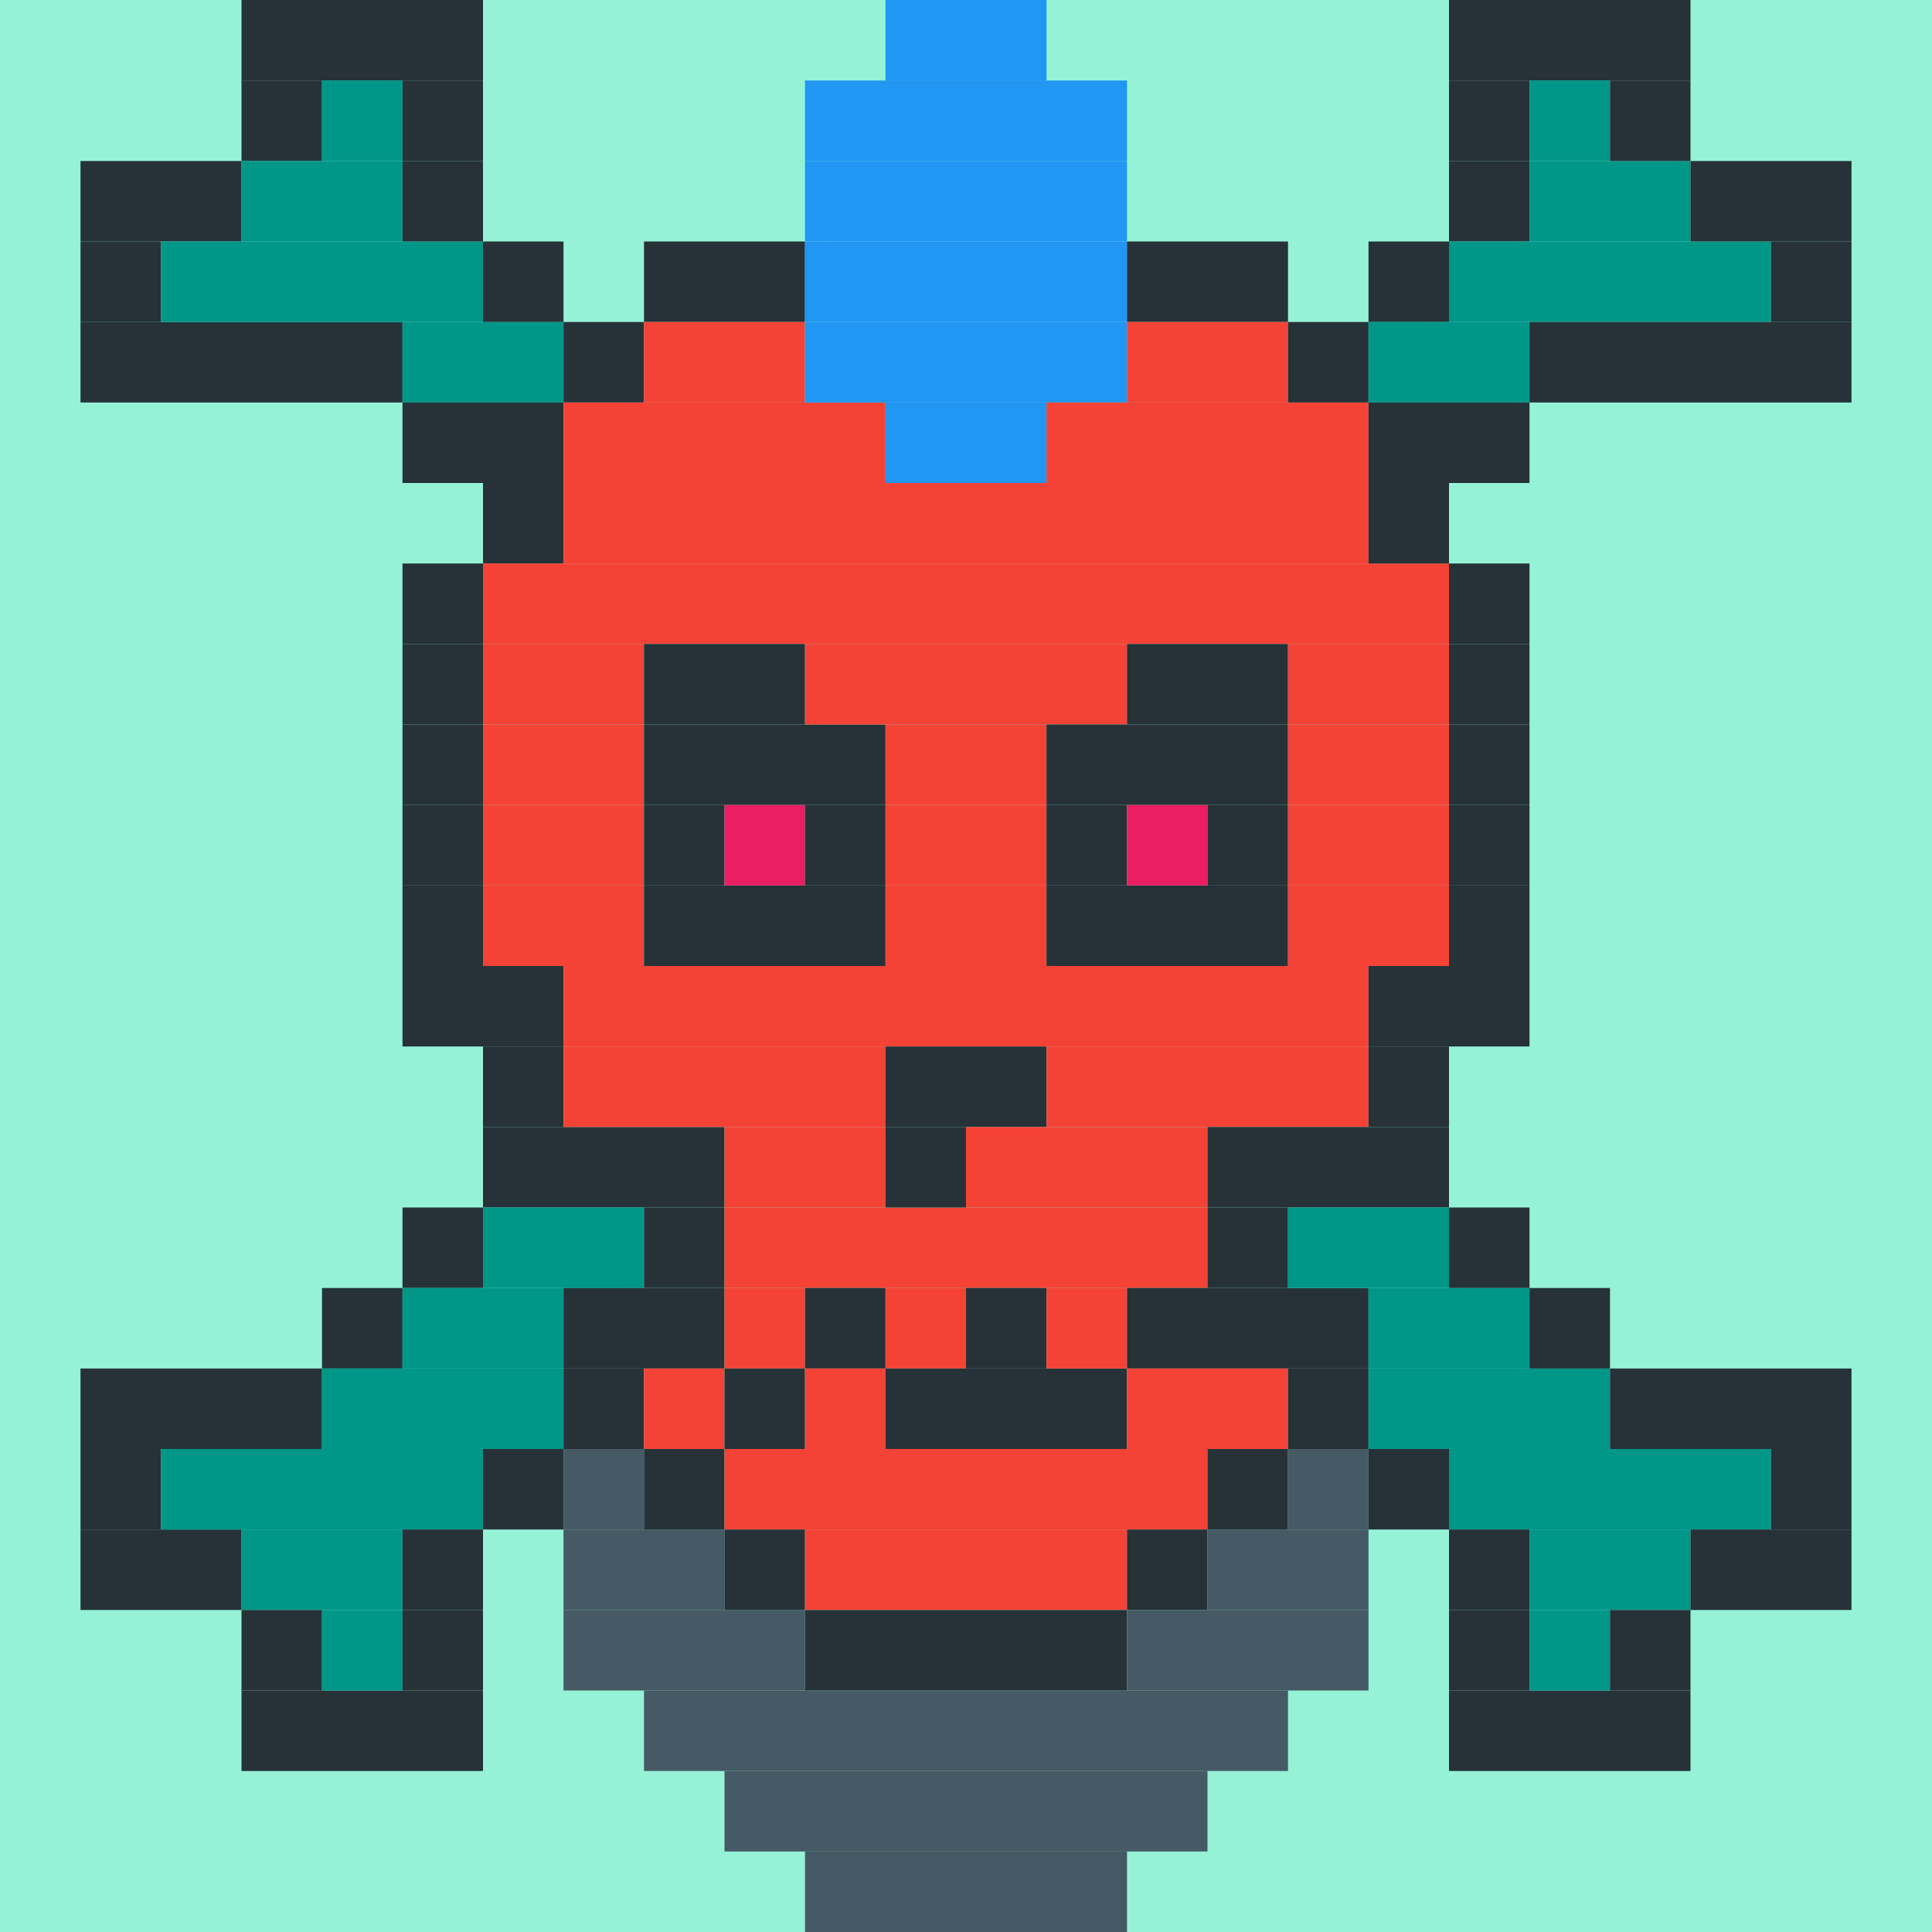 <?xml version="1.0"?><svg xmlns="http://www.w3.org/2000/svg" width="24" height="24"><rect width="24" height="24" style="fill:rgb(150,242,215)" /><rect x="1" y="2" width="2" height="1" style="fill:rgb(38,50,56)" /><rect x="1" y="3" width="1" height="1" style="fill:rgb(38,50,56)" /><rect x="1" y="4" width="4" height="1" style="fill:rgb(38,50,56)" /><rect x="1" y="17" width="3" height="1" style="fill:rgb(38,50,56)" /><rect x="1" y="18" width="1" height="1" style="fill:rgb(38,50,56)" /><rect x="1" y="19" width="2" height="1" style="fill:rgb(38,50,56)" /><rect x="2" y="3" width="4" height="1" style="fill:rgb(0,150,136)" /><rect x="2" y="18" width="4" height="1" style="fill:rgb(0,150,136)" /><rect x="3" y="0" width="3" height="1" style="fill:rgb(38,50,56)" /><rect x="3" y="1" width="1" height="1" style="fill:rgb(38,50,56)" /><rect x="3" y="2" width="2" height="1" style="fill:rgb(0,150,136)" /><rect x="3" y="19" width="2" height="1" style="fill:rgb(0,150,136)" /><rect x="3" y="20" width="1" height="1" style="fill:rgb(38,50,56)" /><rect x="3" y="21" width="3" height="1" style="fill:rgb(38,50,56)" /><rect x="4" y="1" width="1" height="1" style="fill:rgb(0,150,136)" /><rect x="4" y="16" width="1" height="1" style="fill:rgb(38,50,56)" /><rect x="4" y="17" width="3" height="1" style="fill:rgb(0,150,136)" /><rect x="4" y="20" width="1" height="1" style="fill:rgb(0,150,136)" /><rect x="5" y="1" width="1" height="1" style="fill:rgb(38,50,56)" /><rect x="5" y="2" width="1" height="1" style="fill:rgb(38,50,56)" /><rect x="5" y="4" width="2" height="1" style="fill:rgb(0,150,136)" /><rect x="5" y="5" width="2" height="1" style="fill:rgb(38,50,56)" /><rect x="5" y="7" width="1" height="1" style="fill:rgb(38,50,56)" /><rect x="5" y="8" width="1" height="1" style="fill:rgb(38,50,56)" /><rect x="5" y="9" width="1" height="1" style="fill:rgb(38,50,56)" /><rect x="5" y="10" width="1" height="1" style="fill:rgb(38,50,56)" /><rect x="5" y="11" width="1" height="1" style="fill:rgb(38,50,56)" /><rect x="5" y="12" width="2" height="1" style="fill:rgb(38,50,56)" /><rect x="5" y="15" width="1" height="1" style="fill:rgb(38,50,56)" /><rect x="5" y="16" width="2" height="1" style="fill:rgb(0,150,136)" /><rect x="5" y="19" width="1" height="1" style="fill:rgb(38,50,56)" /><rect x="5" y="20" width="1" height="1" style="fill:rgb(38,50,56)" /><rect x="6" y="3" width="1" height="1" style="fill:rgb(38,50,56)" /><rect x="6" y="6" width="1" height="1" style="fill:rgb(38,50,56)" /><rect x="6" y="7" width="12" height="1" style="fill:rgb(244,67,54)" /><rect x="6" y="8" width="2" height="1" style="fill:rgb(244,67,54)" /><rect x="6" y="9" width="2" height="1" style="fill:rgb(244,67,54)" /><rect x="6" y="10" width="2" height="1" style="fill:rgb(244,67,54)" /><rect x="6" y="11" width="2" height="1" style="fill:rgb(244,67,54)" /><rect x="6" y="13" width="1" height="1" style="fill:rgb(38,50,56)" /><rect x="6" y="14" width="3" height="1" style="fill:rgb(38,50,56)" /><rect x="6" y="15" width="2" height="1" style="fill:rgb(0,150,136)" /><rect x="6" y="18" width="1" height="1" style="fill:rgb(38,50,56)" /><rect x="7" y="4" width="1" height="1" style="fill:rgb(38,50,56)" /><rect x="7" y="5" width="4" height="1" style="fill:rgb(244,67,54)" /><rect x="7" y="6" width="10" height="1" style="fill:rgb(244,67,54)" /><rect x="7" y="12" width="10" height="1" style="fill:rgb(244,67,54)" /><rect x="7" y="13" width="4" height="1" style="fill:rgb(244,67,54)" /><rect x="7" y="16" width="2" height="1" style="fill:rgb(38,50,56)" /><rect x="7" y="17" width="1" height="1" style="fill:rgb(38,50,56)" /><rect x="7" y="18" width="1" height="1" style="fill:rgb(69,90,100)" /><rect x="7" y="19" width="2" height="1" style="fill:rgb(69,90,100)" /><rect x="7" y="20" width="3" height="1" style="fill:rgb(69,90,100)" /><rect x="8" y="3" width="2" height="1" style="fill:rgb(38,50,56)" /><rect x="8" y="4" width="2" height="1" style="fill:rgb(244,67,54)" /><rect x="8" y="8" width="2" height="1" style="fill:rgb(38,50,56)" /><rect x="8" y="9" width="3" height="1" style="fill:rgb(38,50,56)" /><rect x="8" y="10" width="1" height="1" style="fill:rgb(38,50,56)" /><rect x="8" y="11" width="3" height="1" style="fill:rgb(38,50,56)" /><rect x="8" y="15" width="1" height="1" style="fill:rgb(38,50,56)" /><rect x="8" y="17" width="1" height="1" style="fill:rgb(244,67,54)" /><rect x="8" y="18" width="1" height="1" style="fill:rgb(38,50,56)" /><rect x="8" y="21" width="8" height="1" style="fill:rgb(69,90,100)" /><rect x="9" y="10" width="1" height="1" style="fill:rgb(233,30,99)" /><rect x="9" y="14" width="2" height="1" style="fill:rgb(244,67,54)" /><rect x="9" y="15" width="6" height="1" style="fill:rgb(244,67,54)" /><rect x="9" y="16" width="1" height="1" style="fill:rgb(244,67,54)" /><rect x="9" y="17" width="1" height="1" style="fill:rgb(38,50,56)" /><rect x="9" y="18" width="6" height="1" style="fill:rgb(244,67,54)" /><rect x="9" y="19" width="1" height="1" style="fill:rgb(38,50,56)" /><rect x="9" y="22" width="6" height="1" style="fill:rgb(69,90,100)" /><rect x="10" y="1" width="4" height="1" style="fill:rgb(33,150,243)" /><rect x="10" y="2" width="4" height="1" style="fill:rgb(33,150,243)" /><rect x="10" y="3" width="4" height="1" style="fill:rgb(33,150,243)" /><rect x="10" y="4" width="4" height="1" style="fill:rgb(33,150,243)" /><rect x="10" y="8" width="4" height="1" style="fill:rgb(244,67,54)" /><rect x="10" y="10" width="1" height="1" style="fill:rgb(38,50,56)" /><rect x="10" y="16" width="1" height="1" style="fill:rgb(38,50,56)" /><rect x="10" y="17" width="1" height="1" style="fill:rgb(244,67,54)" /><rect x="10" y="19" width="4" height="1" style="fill:rgb(244,67,54)" /><rect x="10" y="20" width="4" height="1" style="fill:rgb(38,50,56)" /><rect x="10" y="23" width="4" height="1" style="fill:rgb(69,90,100)" /><rect x="11" y="0" width="2" height="1" style="fill:rgb(33,150,243)" /><rect x="11" y="5" width="2" height="1" style="fill:rgb(33,150,243)" /><rect x="11" y="9" width="2" height="1" style="fill:rgb(244,67,54)" /><rect x="11" y="10" width="2" height="1" style="fill:rgb(244,67,54)" /><rect x="11" y="11" width="2" height="1" style="fill:rgb(244,67,54)" /><rect x="11" y="13" width="2" height="1" style="fill:rgb(38,50,56)" /><rect x="11" y="14" width="1" height="1" style="fill:rgb(38,50,56)" /><rect x="11" y="16" width="1" height="1" style="fill:rgb(244,67,54)" /><rect x="11" y="17" width="3" height="1" style="fill:rgb(38,50,56)" /><rect x="12" y="14" width="3" height="1" style="fill:rgb(244,67,54)" /><rect x="12" y="16" width="1" height="1" style="fill:rgb(38,50,56)" /><rect x="13" y="5" width="4" height="1" style="fill:rgb(244,67,54)" /><rect x="13" y="9" width="3" height="1" style="fill:rgb(38,50,56)" /><rect x="13" y="10" width="1" height="1" style="fill:rgb(38,50,56)" /><rect x="13" y="11" width="3" height="1" style="fill:rgb(38,50,56)" /><rect x="13" y="13" width="4" height="1" style="fill:rgb(244,67,54)" /><rect x="13" y="16" width="1" height="1" style="fill:rgb(244,67,54)" /><rect x="14" y="3" width="2" height="1" style="fill:rgb(38,50,56)" /><rect x="14" y="4" width="2" height="1" style="fill:rgb(244,67,54)" /><rect x="14" y="8" width="2" height="1" style="fill:rgb(38,50,56)" /><rect x="14" y="10" width="1" height="1" style="fill:rgb(233,30,99)" /><rect x="14" y="16" width="3" height="1" style="fill:rgb(38,50,56)" /><rect x="14" y="17" width="2" height="1" style="fill:rgb(244,67,54)" /><rect x="14" y="19" width="1" height="1" style="fill:rgb(38,50,56)" /><rect x="14" y="20" width="3" height="1" style="fill:rgb(69,90,100)" /><rect x="15" y="10" width="1" height="1" style="fill:rgb(38,50,56)" /><rect x="15" y="14" width="3" height="1" style="fill:rgb(38,50,56)" /><rect x="15" y="15" width="1" height="1" style="fill:rgb(38,50,56)" /><rect x="15" y="18" width="1" height="1" style="fill:rgb(38,50,56)" /><rect x="15" y="19" width="2" height="1" style="fill:rgb(69,90,100)" /><rect x="16" y="4" width="1" height="1" style="fill:rgb(38,50,56)" /><rect x="16" y="8" width="2" height="1" style="fill:rgb(244,67,54)" /><rect x="16" y="9" width="2" height="1" style="fill:rgb(244,67,54)" /><rect x="16" y="10" width="2" height="1" style="fill:rgb(244,67,54)" /><rect x="16" y="11" width="2" height="1" style="fill:rgb(244,67,54)" /><rect x="16" y="15" width="2" height="1" style="fill:rgb(0,150,136)" /><rect x="16" y="17" width="1" height="1" style="fill:rgb(38,50,56)" /><rect x="16" y="18" width="1" height="1" style="fill:rgb(69,90,100)" /><rect x="17" y="3" width="1" height="1" style="fill:rgb(38,50,56)" /><rect x="17" y="4" width="2" height="1" style="fill:rgb(0,150,136)" /><rect x="17" y="5" width="2" height="1" style="fill:rgb(38,50,56)" /><rect x="17" y="6" width="1" height="1" style="fill:rgb(38,50,56)" /><rect x="17" y="12" width="2" height="1" style="fill:rgb(38,50,56)" /><rect x="17" y="13" width="1" height="1" style="fill:rgb(38,50,56)" /><rect x="17" y="16" width="2" height="1" style="fill:rgb(0,150,136)" /><rect x="17" y="17" width="3" height="1" style="fill:rgb(0,150,136)" /><rect x="17" y="18" width="1" height="1" style="fill:rgb(38,50,56)" /><rect x="18" y="0" width="3" height="1" style="fill:rgb(38,50,56)" /><rect x="18" y="1" width="1" height="1" style="fill:rgb(38,50,56)" /><rect x="18" y="2" width="1" height="1" style="fill:rgb(38,50,56)" /><rect x="18" y="3" width="4" height="1" style="fill:rgb(0,150,136)" /><rect x="18" y="7" width="1" height="1" style="fill:rgb(38,50,56)" /><rect x="18" y="8" width="1" height="1" style="fill:rgb(38,50,56)" /><rect x="18" y="9" width="1" height="1" style="fill:rgb(38,50,56)" /><rect x="18" y="10" width="1" height="1" style="fill:rgb(38,50,56)" /><rect x="18" y="11" width="1" height="1" style="fill:rgb(38,50,56)" /><rect x="18" y="15" width="1" height="1" style="fill:rgb(38,50,56)" /><rect x="18" y="18" width="4" height="1" style="fill:rgb(0,150,136)" /><rect x="18" y="19" width="1" height="1" style="fill:rgb(38,50,56)" /><rect x="18" y="20" width="1" height="1" style="fill:rgb(38,50,56)" /><rect x="18" y="21" width="3" height="1" style="fill:rgb(38,50,56)" /><rect x="19" y="1" width="1" height="1" style="fill:rgb(0,150,136)" /><rect x="19" y="2" width="2" height="1" style="fill:rgb(0,150,136)" /><rect x="19" y="4" width="4" height="1" style="fill:rgb(38,50,56)" /><rect x="19" y="16" width="1" height="1" style="fill:rgb(38,50,56)" /><rect x="19" y="19" width="2" height="1" style="fill:rgb(0,150,136)" /><rect x="19" y="20" width="1" height="1" style="fill:rgb(0,150,136)" /><rect x="20" y="1" width="1" height="1" style="fill:rgb(38,50,56)" /><rect x="20" y="17" width="3" height="1" style="fill:rgb(38,50,56)" /><rect x="20" y="20" width="1" height="1" style="fill:rgb(38,50,56)" /><rect x="21" y="2" width="2" height="1" style="fill:rgb(38,50,56)" /><rect x="21" y="19" width="2" height="1" style="fill:rgb(38,50,56)" /><rect x="22" y="3" width="1" height="1" style="fill:rgb(38,50,56)" /><rect x="22" y="18" width="1" height="1" style="fill:rgb(38,50,56)" /></svg>